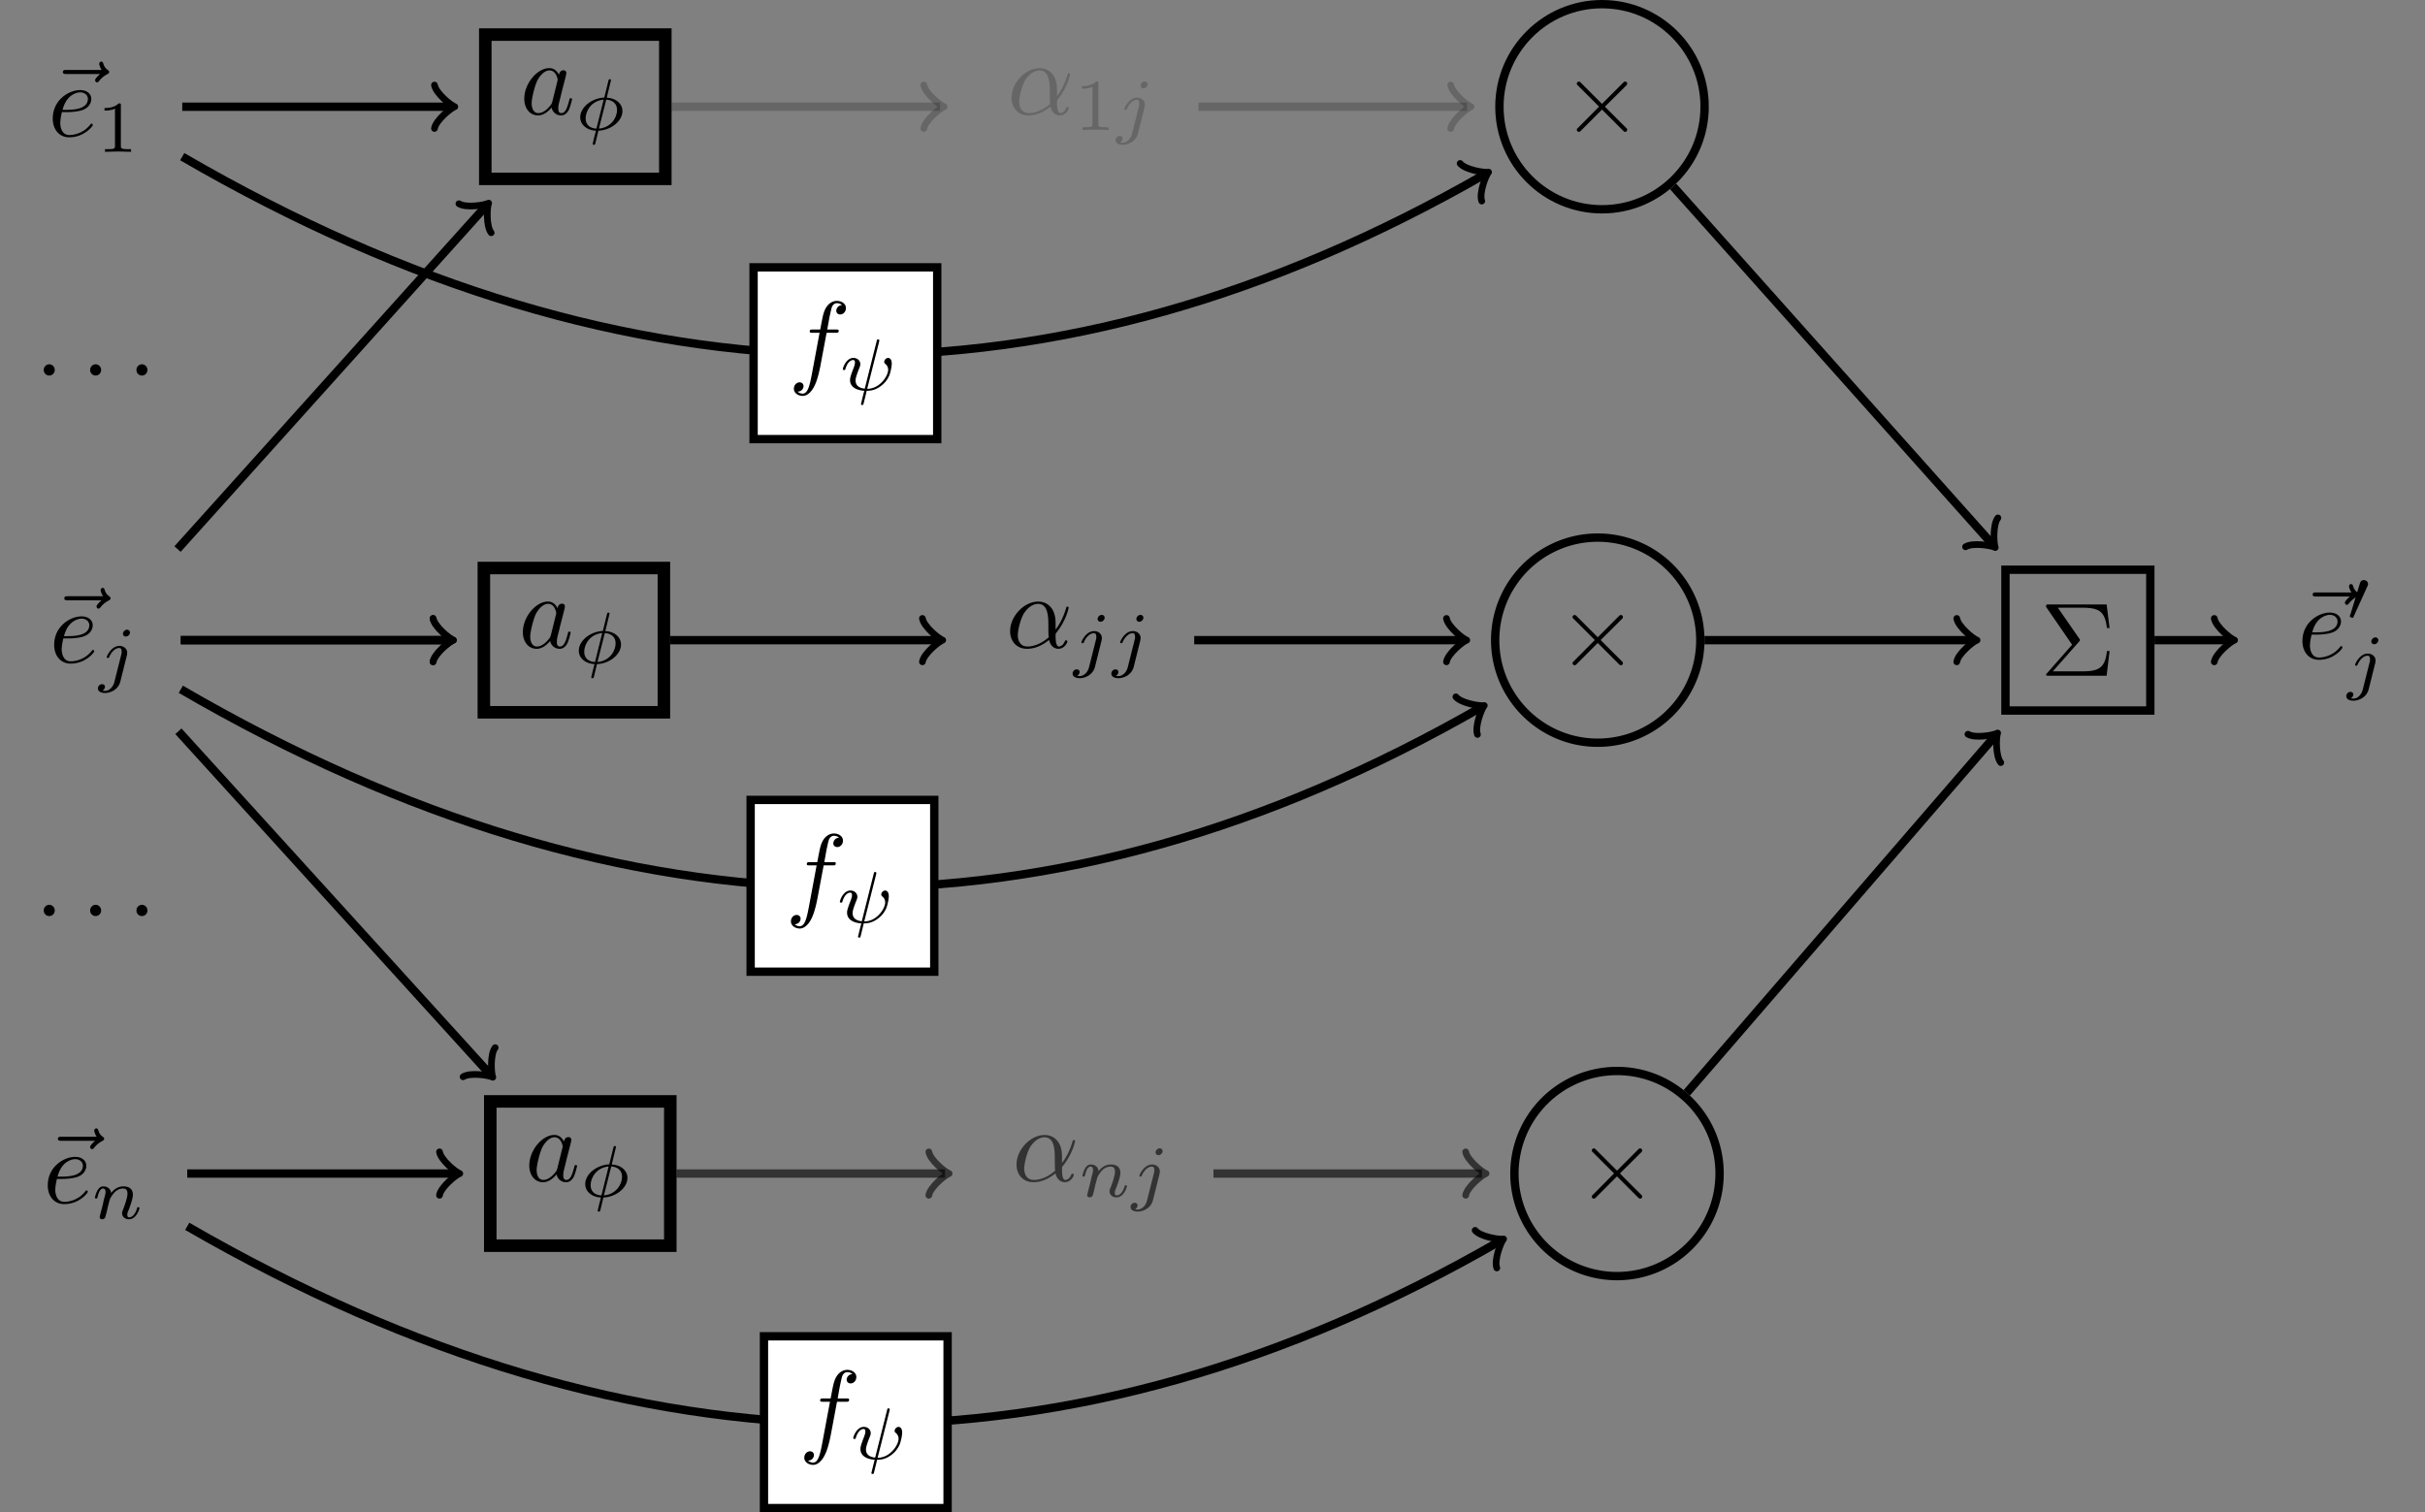<svg xmlns="http://www.w3.org/2000/svg" xmlns:xlink="http://www.w3.org/1999/xlink" width="308.825" height="192.611" viewBox="0 0 231.619 144.458"><rect x="0" y="0" width="231.619" height="144.458" fill="#808080" stroke="none"/><defs><symbol overflow="visible" id="a"><path d="M5.36-5.938c-.141.141-.47.422-.47.594 0 .094.094.203.188.203s.14-.078.203-.14c.11-.14.344-.422.782-.64.062-.048.171-.095.171-.204 0-.11-.078-.156-.14-.203a1.034 1.034 0 01-.407-.563c-.03-.093-.062-.234-.203-.234-.14 0-.203.14-.203.219 0 .047.078.36.235.578h-3.36c-.156 0-.344 0-.344.203 0 .188.188.188.344.188zm0 0"/></symbol><symbol overflow="visible" id="b"><path d="M1.86-2.297c.296 0 1.03-.031 1.53-.234.704-.297.75-.89.75-1.031 0-.438-.374-.844-1.062-.844-1.11 0-2.625.968-2.625 2.718C.453-.671 1.047.11 2.031.11c1.422 0 2.25-1.062 2.25-1.171 0-.063-.047-.141-.11-.141-.062 0-.077.031-.14.11-.781.984-1.875.984-1.984.984-.781 0-.875-.844-.875-1.157 0-.125.016-.421.156-1.03zm-.47-.219c.391-1.515 1.423-1.671 1.688-1.671.453 0 .735.296.735.625 0 1.046-1.594 1.046-2.016 1.046zm0 0"/></symbol><symbol overflow="visible" id="d"><path d="M1.906-.531a.534.534 0 00-.515-.531.537.537 0 00-.532.53.524.524 0 101.047 0zm0 0"/></symbol><symbol overflow="visible" id="g"><path d="M3.719-3.766c-.188-.375-.469-.64-.922-.64-1.156 0-2.39 1.468-2.39 2.922C.406-.547.952.109 1.718.109c.203 0 .703-.046 1.297-.75a.91.91 0 00.906.75c.36 0 .578-.234.75-.546a6.49 6.49 0 00.297-.985c0-.11-.094-.11-.125-.11-.094 0-.11.048-.14.188-.173.64-.345 1.235-.75 1.235-.282 0-.298-.266-.298-.454 0-.218.016-.312.125-.75.11-.406.125-.515.219-.89l.36-1.39c.062-.282.062-.298.062-.345 0-.171-.11-.265-.281-.265-.25 0-.391.219-.422.437zm-.64 2.579c-.063.187-.063.203-.204.375-.438.546-.844.703-1.125.703-.5 0-.64-.547-.64-.938 0-.5.312-1.719.546-2.187.313-.579.75-.954 1.157-.954.64 0 .78.813.78.875a.562.562 0 01-.03.172zm0 0"/></symbol><symbol overflow="visible" id="i"><path d="M4.75-2.36c0-1.562-.922-2.046-1.656-2.046-1.375 0-2.688 1.422-2.688 2.828C.406-.641 1 .109 2.031.109c.625 0 1.344-.234 2.094-.843.125.53.453.843.906.843.532 0 .844-.546.844-.703 0-.078-.063-.11-.125-.11-.063 0-.094.032-.125.11-.188.485-.547.485-.563.485-.312 0-.312-.782-.312-1.016 0-.203 0-.234.11-.344C5.796-2.656 6-3.812 6-3.812c0-.032-.016-.11-.125-.11-.094 0-.094.031-.14.219-.188.625-.516 1.375-.985 1.969zM4.094-.983c-.89.765-1.657.875-2.047.875-.594 0-.906-.454-.906-1.094 0-.484.265-1.563.578-2.063.468-.734 1.015-.921 1.36-.921.983 0 .983 1.312.983 2.078 0 .375 0 .953.032 1.125zm0 0"/></symbol><symbol overflow="visible" id="m"><path d="M3.656-3.984h.86c.203 0 .296 0 .296-.204 0-.109-.093-.109-.265-.109h-.828l.203-1.14c.047-.204.187-.907.25-1.032.078-.187.25-.343.469-.343.03 0 .296 0 .484.187a.557.557 0 00-.547.531c0 .235.188.36.375.36.266 0 .547-.235.547-.61 0-.453-.453-.687-.86-.687-.343 0-.968.187-1.265 1.172-.063.203-.094.312-.328 1.562h-.688c-.203 0-.312 0-.312.188 0 .125.094.125.281.125h.656L2.25-.047c-.188.969-.36 1.875-.875 1.875-.047 0-.281 0-.484-.187.468-.032.562-.391.562-.532 0-.234-.187-.359-.375-.359-.266 0-.547.234-.547.61 0 .437.438.687.844.687.547 0 .953-.594 1.125-.969.328-.625.547-1.828.563-1.906zm0 0"/></symbol><symbol overflow="visible" id="c"><path d="M2.328-4.438c0-.187 0-.187-.203-.187-.453.438-1.078.438-1.36.438v.25c.157 0 .626 0 1-.188v3.547c0 .234 0 .328-.687.328H.812V0c.125 0 .985-.031 1.235-.031.219 0 1.094.031 1.25.031v-.25H3.03c-.703 0-.703-.094-.703-.328zm0 0"/></symbol><symbol overflow="visible" id="e"><path d="M3.063-4.36a.276.276 0 00-.282-.265c-.203 0-.39.203-.39.39 0 .11.078.266.28.266.188 0 .392-.187.392-.39zM1.577.345c-.11.484-.484.875-.89.875-.094 0-.172 0-.25-.032A.424.424 0 00.671.829c0-.172-.14-.25-.281-.25C.187.578 0 .766 0 .984c0 .266.266.438.688.438.421 0 1.234-.25 1.453-1.094l.625-2.5c.015-.078.03-.14.03-.25 0-.375-.327-.656-.733-.656C1.28-3.078.843-2.11.843-2c0 .078.095.078.11.078.078 0 .094-.016.14-.125.173-.406.532-.828.938-.828.172 0 .235.11.235.344 0 .078 0 .172-.016.203zm0 0"/></symbol><symbol overflow="visible" id="f"><path d="M.844-.438C.828-.344.78-.171.78-.156c0 .156.125.218.235.218a.377.377 0 00.28-.14c.032-.063.079-.297.126-.438.031-.125.11-.453.14-.625.047-.156.094-.312.125-.468.079-.282.094-.344.297-.625.188-.282.516-.641 1.047-.641.39 0 .406.36.406.484 0 .422-.296 1.188-.406 1.485-.078.203-.11.265-.11.375 0 .375.298.594.657.594.703 0 1-.954 1-1.063 0-.094-.078-.094-.11-.094-.093 0-.093.047-.124.125-.157.563-.469.844-.735.844-.156 0-.187-.094-.187-.25s.047-.25.172-.563c.078-.218.36-.953.36-1.343 0-.672-.532-.797-.907-.797-.578 0-.969.36-1.172.64-.047-.484-.453-.64-.75-.64s-.453.219-.547.375c-.156.265-.25.656-.25.703 0 .078.094.078.125.078.094 0 .094-.016.14-.203.11-.406.25-.75.516-.75.188 0 .235.156.235.344 0 .125-.063.39-.125.578-.047.187-.11.469-.14.625zm0 0"/></symbol><symbol overflow="visible" id="h"><path d="M3.422-4.75c0-.094-.078-.094-.11-.094-.109 0-.109.047-.14.157l-.39 1.593C1.546-3.03.483-2.14.483-1.219c0 .797.72 1.266 1.5 1.297-.062.219-.109.438-.171.656-.079.329-.141.579-.141.61 0 .078.094.078.11.078.109 0 .109-.016.155-.172L2.22.078C3.422.031 4.516-.844 4.516-1.797c0-.719-.641-1.25-1.5-1.281zM2.032-.125C1.483-.141 1-.438 1-1.094c0-.703.531-1.687 1.719-1.797zm.937-2.766C3.5-2.859 4-2.578 4-1.906c0 .75-.594 1.687-1.734 1.781zm0 0"/></symbol><symbol overflow="visible" id="n"><path d="M3.797-4.64c.015-.079.015-.11.015-.11 0-.094-.093-.094-.109-.094-.11 0-.11.032-.14.157L2.421-.141c-.563-.062-.875-.312-.875-.78 0-.11 0-.298.344-1.157.062-.156.109-.281.109-.39 0-.376-.313-.61-.656-.61C.64-3.078.328-2.125.328-2c0 .078.094.078.125.078.094 0 .094-.031.125-.11.156-.562.469-.843.735-.843.125 0 .171.078.171.234 0 .172-.046.297-.125.516-.343.875-.343 1.031-.343 1.156 0 .797.843 1 1.359 1.031a47.669 47.669 0 00-.313 1.266c0 .094.079.094.11.094.094 0 .11-.031.14-.14L2.61.061c.282 0 .922 0 1.657-.718a2.42 2.42 0 00.5-.75C4.859-1.641 5-2.203 5-2.531c0-.547-.328-.547-.344-.547a.403.403 0 00-.375.375c0 .11.063.172.094.187.11.094.281.266.281.579 0 .578-.797 1.812-2 1.812zm0 0"/></symbol><symbol overflow="visible" id="j"><path d="M3.875-2.766L1.891-4.75c-.125-.125-.141-.14-.22-.14a.197.197 0 00-.202.202c0 .063.015.079.125.188l2 2-2 2.016c-.11.109-.125.125-.125.187 0 .125.093.203.203.203.078 0 .094-.015.219-.14L3.875-2.22 5.938-.156a.236.236 0 00.14.062c.125 0 .203-.078.203-.203 0-.016 0-.047-.031-.11C6.234-.421 4.656-1.983 4.156-2.5l1.828-1.813c.047-.062.204-.187.25-.25 0-.015.047-.062.047-.125 0-.125-.078-.203-.203-.203-.078 0-.11.032-.219.141zm0 0"/></symbol><symbol overflow="visible" id="k"><path d="M3.703-3.25c.094-.094.094-.14.094-.156a.233.233 0 00-.063-.14L1.688-6.5h2.296c1.688 0 2.188.36 2.391 1.938h.25l-.281-2.25H.812c-.234 0-.25 0-.25.234l2.485 3.61L.672-.267c-.11.11-.11.125-.11.157 0 .109.11.109.25.109h5.532l.281-2.36h-.25C6.203-.687 5.515-.421 3.953-.421h-2.75zm0 0"/></symbol><symbol overflow="visible" id="l"><path d="M2.016-3.297c.062-.11.062-.172.062-.219 0-.218-.187-.375-.406-.375-.266 0-.344.22-.375.329L.375-.547a.33.33 0 00-.047.11c0 .078.219.156.281.156.047 0 .047-.016.094-.125zm0 0"/></symbol><clipPath id="o"><path d="M6 105h149v39.457H6zm0 0"/></clipPath><clipPath id="p"><path d="M72 127h19v17.457H72zm0 0"/></clipPath></defs><use xlink:href="#a" x="4.194" y="13.008"/><use xlink:href="#b" x="4.583" y="13.008"/><use xlink:href="#c" x="9.217" y="14.502"/><use xlink:href="#d" x="3.321" y="35.86"/><use xlink:href="#d" x="7.752" y="35.86"/><use xlink:href="#d" x="12.174" y="35.86"/><use xlink:href="#a" x="4.33" y="63.284"/><use xlink:href="#b" x="4.719" y="63.284"/><use xlink:href="#e" x="9.353" y="64.778"/><use xlink:href="#d" x="3.321" y="87.493"/><use xlink:href="#d" x="7.752" y="87.493"/><use xlink:href="#d" x="12.174" y="87.493"/><use xlink:href="#a" x="3.717" y="114.917"/><use xlink:href="#b" x="4.106" y="114.917"/><use xlink:href="#f" x="8.74" y="116.411"/><path d="M46.352 17.086h17.195V3.305H46.352zm0 0" fill="none" stroke-width="1.196" stroke="#000" stroke-miterlimit="10"/><use xlink:href="#g" x="49.67" y="10.915"/><use xlink:href="#h" x="54.936" y="12.41"/><path d="M46.215 68.043H63.41V54.262H46.215zm0 0" fill="none" stroke-width="1.196" stroke="#000" stroke-miterlimit="10"/><use xlink:href="#g" x="49.534" y="61.87"/><use xlink:href="#h" x="54.8" y="63.364"/><path d="M46.828 118.996h17.195v-13.781H46.828zm0 0" fill="none" stroke-width="1.196" stroke="#000" stroke-miterlimit="10"/><use xlink:href="#g" x="50.147" y="112.825"/><use xlink:href="#h" x="55.413" y="114.319"/><path d="M17.406 10.195h25.645" fill="none" stroke-width=".797" stroke="#000" stroke-miterlimit="10"/><path d="M41.496 8.125c.133.777 1.555 1.941 1.945 2.07-.39.13-1.812 1.297-1.945 2.075" fill="none" stroke-width=".638" stroke-linecap="round" stroke-linejoin="round" stroke="#000" stroke-miterlimit="10"/><path d="M16.957 52.45L46.41 19.69" fill="none" stroke-width=".797" stroke="#000" stroke-miterlimit="10"/><path d="M43.832 19.46c.664.427 2.484.145 2.84-.058-.164.375-.25 2.215.242 2.832" fill="none" stroke-width=".638" stroke-linecap="round" stroke-linejoin="round" stroke="#000" stroke-miterlimit="10"/><path d="M17.27 61.152h25.648" fill="none" stroke-width=".797" stroke="#000" stroke-miterlimit="10"/><path d="M41.363 59.078c.13.777 1.555 1.945 1.942 2.074-.387.13-1.813 1.293-1.942 2.07" fill="none" stroke-width=".638" stroke-linecap="round" stroke-linejoin="round" stroke="#000" stroke-miterlimit="10"/><path d="M17.27 61.152h25.648" fill="none" stroke-width=".797" stroke="#000" stroke-miterlimit="10"/><path d="M41.363 59.078c.13.777 1.555 1.945 1.942 2.074-.387.13-1.813 1.293-1.942 2.07" fill="none" stroke-width=".638" stroke-linecap="round" stroke-linejoin="round" stroke="#000" stroke-miterlimit="10"/><path d="M17.04 69.855l29.769 32.766" fill="none" stroke-width=".797" stroke="#000" stroke-miterlimit="10"/><path d="M47.297 100.078c-.488.617-.395 2.453-.227 2.828-.36-.199-2.18-.469-2.84-.043" fill="none" stroke-width=".638" stroke-linecap="round" stroke-linejoin="round" stroke="#000" stroke-miterlimit="10"/><path d="M17.883 112.105h25.644" fill="none" stroke-width=".797" stroke="#000" stroke-miterlimit="10"/><path d="M41.977 110.035c.128.778 1.55 1.942 1.941 2.07-.39.13-1.813 1.297-1.941 2.075" fill="none" stroke-width=".638" stroke-linecap="round" stroke-linejoin="round" stroke="#000" stroke-miterlimit="10"/><use xlink:href="#i" x="96.208" y="10.915" fill-opacity=".2"/><use xlink:href="#c" x="102.581" y="12.41" fill-opacity=".2"/><use xlink:href="#e" x="106.553" y="12.41" fill-opacity=".2"/><use xlink:href="#i" x="96.072" y="61.87"/><use xlink:href="#e" x="102.446" y="63.364"/><use xlink:href="#e" x="106.147" y="63.364"/><use xlink:href="#i" x="96.685" y="112.825" fill-opacity=".6"/><g fill-opacity=".6"><use xlink:href="#f" x="103.058" y="114.319"/><use xlink:href="#e" x="107.983" y="114.319"/></g><path d="M162.813 10.195c0-5.41-4.387-9.797-9.801-9.797-5.41 0-9.797 4.387-9.797 9.797 0 5.41 4.387 9.797 9.797 9.797 5.414 0 9.8-4.387 9.8-9.797zm0 0" fill="none" stroke-width=".797" stroke="#000" stroke-miterlimit="10"/><use xlink:href="#j" x="149.137" y="12.687"/><path d="M162.402 61.152a9.795 9.795 0 00-9.797-9.797 9.795 9.795 0 00-9.796 9.797c0 5.41 4.386 9.797 9.796 9.797 5.41 0 9.797-4.386 9.797-9.797zm0 0" fill="none" stroke-width=".797" stroke="#000" stroke-miterlimit="10"/><use xlink:href="#j" x="148.73" y="63.641"/><path d="M164.242 112.105c0-5.41-4.387-9.796-9.797-9.796a9.795 9.795 0 00-9.797 9.796 9.795 9.795 0 009.797 9.797c5.41 0 9.797-4.386 9.797-9.797zm0 0" fill="none" stroke-width=".797" stroke="#000" stroke-miterlimit="10"/><use xlink:href="#j" x="150.568" y="114.596"/><path d="M191.547 67.875h13.836v-13.45h-13.836zm0 0" fill="none" stroke-width=".797" stroke="#000" stroke-miterlimit="10"/><use xlink:href="#k" x="194.866" y="64.554"/><use xlink:href="#a" x="219.078" y="62.921"/><use xlink:href="#b" x="219.457" y="62.921"/><use xlink:href="#l" x="224.1" y="59.305"/><use xlink:href="#e" x="224.1" y="65.514"/><path d="M64.145 10.195h25.644" fill="none" stroke-width=".797" stroke="#000" stroke-opacity=".2" stroke-miterlimit="10"/><path d="M88.234 8.125c.133.777 1.555 1.941 1.946 2.07-.39.13-1.813 1.297-1.946 2.075" fill="none" stroke-width=".638" stroke-linecap="round" stroke-linejoin="round" stroke="#000" stroke-opacity=".2" stroke-miterlimit="10"/><path d="M64.008 61.152h25.648" fill="none" stroke-width=".797" stroke="#000" stroke-miterlimit="10"/><path d="M88.102 59.078c.128.777 1.554 1.945 1.941 2.074-.387.13-1.813 1.293-1.941 2.07" fill="none" stroke-width=".638" stroke-linecap="round" stroke-linejoin="round" stroke="#000" stroke-miterlimit="10"/><path d="M64.621 112.105h25.645" fill="none" stroke-width=".797" stroke="#000" stroke-opacity=".6" stroke-miterlimit="10"/><path d="M88.715 110.035c.129.778 1.55 1.942 1.941 2.07-.39.13-1.812 1.297-1.941 2.075" fill="none" stroke-width=".638" stroke-linecap="round" stroke-linejoin="round" stroke="#000" stroke-opacity=".6" stroke-miterlimit="10"/><path d="M17.406 14.965c42.918 24.926 83.73 25.031 124.438 1.672" fill="none" stroke-width=".797" stroke="#000" stroke-miterlimit="10"/><path d="M139.46 15.613c.5.61 2.317.91 2.72.832-.274.305-.93 2.024-.653 2.762" fill="none" stroke-width=".638" stroke-linecap="round" stroke-linejoin="round" stroke="#000" stroke-miterlimit="10"/><path d="M71.977 41.945h17.539v-16.41h-17.54zm0 0" fill="#fff" stroke-width=".797" stroke="#000" stroke-miterlimit="10"/><use xlink:href="#m" x="75.296" y="35.774"/><use xlink:href="#n" x="80.174" y="37.268"/><path d="M17.27 65.844c42.812 24.902 83.539 25.031 124.164 1.746" fill="none" stroke-width=".797" stroke="#000" stroke-miterlimit="10"/><path d="M139.055 66.566c.5.61 2.316.914 2.715.832-.27.305-.926 2.024-.653 2.762" fill="none" stroke-width=".638" stroke-linecap="round" stroke-linejoin="round" stroke="#000" stroke-miterlimit="10"/><path d="M71.695 92.824h17.54v-16.41h-17.54zm0 0" fill="#fff" stroke-width=".797" stroke="#000" stroke-miterlimit="10"/><use xlink:href="#m" x="75.014" y="86.652"/><use xlink:href="#n" x="79.891" y="88.146"/><g clip-path="url(#o)"><path d="M17.883 117.148c43.125 24.926 84.582 24.942 125.39 1.407" fill="none" stroke-width=".797" stroke="#000" stroke-miterlimit="10"/></g><path d="M140.895 117.535c.5.61 2.316.906 2.718.824-.273.305-.926 2.028-.648 2.766" fill="none" stroke-width=".638" stroke-linecap="round" stroke-linejoin="round" stroke="#000" stroke-miterlimit="10"/><g clip-path="url(#p)"><path d="M72.969 144.063h17.539v-16.41h-17.54zm0 0" fill="#fff" stroke-width=".797" stroke="#000" stroke-miterlimit="10"/></g><use xlink:href="#m" x="76.29" y="137.889"/><use xlink:href="#n" x="81.168" y="139.383"/><path d="M159.8 17.805l30.516 34.207" fill="none" stroke-width=".797" stroke="#000" stroke-miterlimit="10"/><path d="M190.828 49.473c-.492.617-.414 2.453-.254 2.832-.355-.203-2.172-.493-2.84-.07" fill="none" stroke-width=".638" stroke-linecap="round" stroke-linejoin="round" stroke="#000" stroke-miterlimit="10"/><path d="M162.8 61.152h25.65" fill="none" stroke-width=".797" stroke="#000" stroke-miterlimit="10"/><path d="M186.895 59.078c.128.777 1.554 1.945 1.94 2.074-.386.13-1.812 1.293-1.94 2.07" fill="none" stroke-width=".638" stroke-linecap="round" stroke-linejoin="round" stroke="#000" stroke-miterlimit="10"/><path d="M161.11 104.39l29.437-34.074" fill="none" stroke-width=".797" stroke="#000" stroke-miterlimit="10"/><path d="M187.965 70.137c.672.41 2.484.097 2.836-.114-.156.38-.203 2.22.3 2.825" fill="none" stroke-width=".638" stroke-linecap="round" stroke-linejoin="round" stroke="#000" stroke-miterlimit="10"/><path d="M114.473 10.195h25.644" fill="none" stroke-width=".797" stroke="#000" stroke-opacity=".2" stroke-miterlimit="10"/><path d="M138.563 8.125c.132.777 1.554 1.941 1.945 2.07-.39.13-1.813 1.297-1.946 2.075" fill="none" stroke-width=".638" stroke-linecap="round" stroke-linejoin="round" stroke="#000" stroke-opacity=".2" stroke-miterlimit="10"/><path d="M114.063 61.152h25.648" fill="none" stroke-width=".797" stroke="#000" stroke-miterlimit="10"/><path d="M138.156 59.078c.13.777 1.555 1.945 1.942 2.074-.387.13-1.813 1.293-1.942 2.07" fill="none" stroke-width=".638" stroke-linecap="round" stroke-linejoin="round" stroke="#000" stroke-miterlimit="10"/><path d="M115.902 112.105h25.645" fill="none" stroke-width=".797" stroke="#000" stroke-opacity=".6" stroke-miterlimit="10"/><path d="M139.992 110.035c.133.778 1.555 1.942 1.946 2.07-.391.13-1.813 1.297-1.946 2.075" fill="none" stroke-width=".638" stroke-linecap="round" stroke-linejoin="round" stroke="#000" stroke-opacity=".6" stroke-miterlimit="10"/><path d="M205.781 61.152h7.266" fill="none" stroke-width=".797" stroke="#000" stroke-miterlimit="10"/><path d="M211.492 59.078c.13.777 1.555 1.945 1.942 2.074-.387.13-1.813 1.293-1.942 2.07" fill="none" stroke-width=".638" stroke-linecap="round" stroke-linejoin="round" stroke="#000" stroke-miterlimit="10"/></svg>